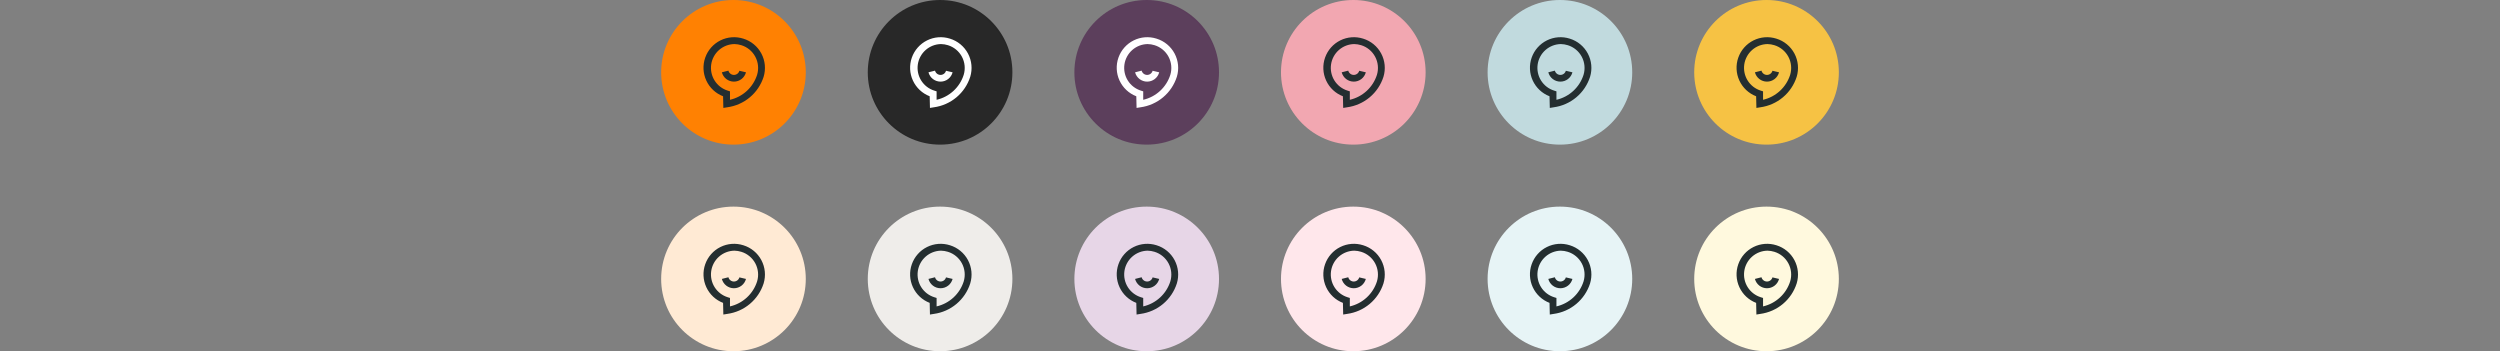 <svg width="968" height="136" viewBox="0 0 968 136" fill="none" xmlns="http://www.w3.org/2000/svg">
<rect x="0" y="0" width="968" height="136" fill="#808080" stroke="none"/>
<path d="M256 28C256 12.536 268.536 0 284 0C299.464 0 312 12.536 312 28C312 43.464 299.464 56 284 56C268.536 56 256 43.464 256 28Z" fill="#FF8000"/>
<rect x="256" width="56" height="56" rx="28" fill="white" fill-opacity="0.01"/>
<path d="M287.815 14.963C284.883 14.028 281.702 14.273 278.948 15.645C276.193 17.017 274.082 19.409 273.062 22.312C272.041 25.215 272.193 28.402 273.484 31.196C274.774 33.989 277.103 36.17 279.975 37.275L280.08 41.79L281.585 41.545C284.808 41.111 287.842 39.773 290.335 37.686C292.829 35.598 294.679 32.846 295.672 29.75C296.59 26.747 296.277 23.503 294.804 20.73C293.331 17.957 290.817 15.883 287.815 14.963ZM293.152 28.962C292.395 31.349 291.028 33.497 289.186 35.194C287.345 36.891 285.093 38.079 282.652 38.64V35.367L281.76 35.087C279.668 34.435 277.877 33.058 276.707 31.204C275.538 29.351 275.067 27.141 275.378 24.972C275.69 22.802 276.764 20.815 278.408 19.366C280.052 17.916 282.159 17.1 284.35 17.062C285.265 17.079 286.172 17.226 287.045 17.5C289.369 18.219 291.315 19.827 292.459 21.974C293.603 24.121 293.852 26.633 293.152 28.962ZM286.31 27.405L288.847 28C288.577 29.033 287.972 29.948 287.126 30.6C286.281 31.253 285.243 31.607 284.175 31.607C283.107 31.607 282.069 31.253 281.224 30.6C280.378 29.948 279.773 29.033 279.502 28L282.04 27.352C282.162 27.826 282.438 28.245 282.825 28.544C283.211 28.844 283.686 29.006 284.175 29.006C284.664 29.006 285.139 28.844 285.525 28.544C285.912 28.245 286.188 27.826 286.31 27.352V27.405Z" fill="#242E30"/>
<path d="M336 28C336 12.536 348.536 0 364 0C379.464 0 392 12.536 392 28C392 43.464 379.464 56 364 56C348.536 56 336 43.464 336 28Z" fill="#262626"/>
<rect x="336" width="56" height="56" rx="28" fill="white" fill-opacity="0.01"/>
<path d="M367.815 14.963C364.883 14.028 361.702 14.273 358.948 15.645C356.193 17.017 354.082 19.409 353.062 22.312C352.041 25.215 352.193 28.402 353.484 31.196C354.774 33.989 357.103 36.17 359.975 37.275L360.08 41.79L361.585 41.545C364.808 41.111 367.842 39.773 370.335 37.686C372.829 35.598 374.679 32.846 375.672 29.75C376.59 26.747 376.277 23.503 374.804 20.73C373.331 17.957 370.817 15.883 367.815 14.963ZM373.152 28.962C372.395 31.349 371.028 33.497 369.186 35.194C367.345 36.891 365.093 38.079 362.652 38.64V35.367L361.76 35.087C359.668 34.435 357.877 33.058 356.707 31.204C355.538 29.351 355.067 27.141 355.378 24.972C355.69 22.802 356.764 20.815 358.408 19.366C360.052 17.916 362.159 17.1 364.35 17.062C365.265 17.079 366.172 17.226 367.045 17.5C369.369 18.219 371.315 19.827 372.459 21.974C373.603 24.121 373.852 26.633 373.152 28.962ZM366.31 27.405L368.847 28C368.577 29.033 367.972 29.948 367.126 30.6C366.281 31.253 365.243 31.607 364.175 31.607C363.107 31.607 362.069 31.253 361.224 30.6C360.378 29.948 359.773 29.033 359.502 28L362.04 27.352C362.162 27.826 362.438 28.245 362.825 28.544C363.211 28.844 363.686 29.006 364.175 29.006C364.664 29.006 365.139 28.844 365.525 28.544C365.912 28.245 366.188 27.826 366.31 27.352V27.405Z" fill="white"/>
<path d="M416 28C416 12.536 428.536 0 444 0C459.464 0 472 12.536 472 28C472 43.464 459.464 56 444 56C428.536 56 416 43.464 416 28Z" fill="#5B3D5B"/>
<rect x="416" width="56" height="56" rx="28" fill="white" fill-opacity="0.01"/>
<path d="M447.815 14.963C444.883 14.028 441.702 14.273 438.948 15.645C436.193 17.017 434.082 19.409 433.062 22.312C432.041 25.215 432.193 28.402 433.484 31.196C434.774 33.989 437.103 36.17 439.975 37.275L440.08 41.79L441.585 41.545C444.808 41.111 447.842 39.773 450.335 37.686C452.829 35.598 454.679 32.846 455.673 29.75C456.59 26.747 456.277 23.503 454.804 20.73C453.331 17.957 450.817 15.883 447.815 14.963ZM453.153 28.962C452.395 31.349 451.028 33.497 449.186 35.194C447.345 36.891 445.093 38.079 442.653 38.64V35.367L441.76 35.087C439.668 34.435 437.877 33.058 436.707 31.204C435.538 29.351 435.067 27.141 435.378 24.972C435.69 22.802 436.764 20.815 438.408 19.366C440.052 17.916 442.159 17.1 444.35 17.062C445.265 17.079 446.172 17.226 447.045 17.5C449.369 18.219 451.315 19.827 452.459 21.974C453.603 24.121 453.852 26.633 453.153 28.962ZM446.31 27.405L448.848 28C448.577 29.033 447.972 29.948 447.126 30.6C446.281 31.253 445.243 31.607 444.175 31.607C443.107 31.607 442.069 31.253 441.224 30.6C440.378 29.948 439.773 29.033 439.503 28L442.04 27.352C442.162 27.826 442.438 28.245 442.825 28.544C443.211 28.844 443.686 29.006 444.175 29.006C444.664 29.006 445.139 28.844 445.525 28.544C445.912 28.245 446.188 27.826 446.31 27.352V27.405Z" fill="white"/>
<path d="M496 28C496 12.536 508.536 0 524 0C539.464 0 552 12.536 552 28C552 43.464 539.464 56 524 56C508.536 56 496 43.464 496 28Z" fill="#F2A6B0"/>
<rect x="496" width="56" height="56" rx="28" fill="white" fill-opacity="0.01"/>
<path d="M527.815 14.963C524.883 14.028 521.702 14.273 518.948 15.645C516.193 17.017 514.082 19.409 513.062 22.312C512.041 25.215 512.193 28.402 513.484 31.196C514.774 33.989 517.103 36.17 519.975 37.275L520.08 41.79L521.585 41.545C524.808 41.111 527.842 39.773 530.335 37.686C532.829 35.598 534.679 32.846 535.673 29.75C536.59 26.747 536.277 23.503 534.804 20.73C533.331 17.957 530.817 15.883 527.815 14.963ZM533.153 28.962C532.395 31.349 531.028 33.497 529.186 35.194C527.345 36.891 525.093 38.079 522.653 38.64V35.367L521.76 35.087C519.668 34.435 517.877 33.058 516.707 31.204C515.538 29.351 515.067 27.141 515.378 24.972C515.69 22.802 516.764 20.815 518.408 19.366C520.052 17.916 522.159 17.1 524.35 17.062C525.265 17.079 526.172 17.226 527.045 17.5C529.369 18.219 531.315 19.827 532.459 21.974C533.603 24.121 533.852 26.633 533.153 28.962ZM526.31 27.405L528.848 28C528.577 29.033 527.972 29.948 527.126 30.6C526.281 31.253 525.243 31.607 524.175 31.607C523.107 31.607 522.069 31.253 521.224 30.6C520.378 29.948 519.773 29.033 519.503 28L522.04 27.352C522.162 27.826 522.438 28.245 522.825 28.544C523.211 28.844 523.686 29.006 524.175 29.006C524.664 29.006 525.139 28.844 525.525 28.544C525.912 28.245 526.188 27.826 526.31 27.352V27.405Z" fill="#242E30"/>
<path d="M576 28C576 12.536 588.536 0 604 0C619.464 0 632 12.536 632 28C632 43.464 619.464 56 604 56C588.536 56 576 43.464 576 28Z" fill="#C1DADE"/>
<rect x="576" width="56" height="56" rx="28" fill="white" fill-opacity="0.01"/>
<path d="M607.815 14.963C604.883 14.028 601.702 14.273 598.948 15.645C596.193 17.017 594.082 19.409 593.062 22.312C592.041 25.215 592.193 28.402 593.484 31.196C594.774 33.989 597.103 36.17 599.975 37.275L600.08 41.79L601.585 41.545C604.808 41.111 607.842 39.773 610.335 37.686C612.829 35.598 614.679 32.846 615.673 29.75C616.59 26.747 616.277 23.503 614.804 20.73C613.331 17.957 610.817 15.883 607.815 14.963ZM613.153 28.962C612.395 31.349 611.028 33.497 609.186 35.194C607.345 36.891 605.093 38.079 602.653 38.64V35.367L601.76 35.087C599.668 34.435 597.877 33.058 596.707 31.204C595.538 29.351 595.067 27.141 595.378 24.972C595.69 22.802 596.764 20.815 598.408 19.366C600.052 17.916 602.159 17.1 604.35 17.062C605.265 17.079 606.172 17.226 607.045 17.5C609.369 18.219 611.315 19.827 612.459 21.974C613.603 24.121 613.852 26.633 613.153 28.962ZM606.31 27.405L608.848 28C608.577 29.033 607.972 29.948 607.126 30.6C606.281 31.253 605.243 31.607 604.175 31.607C603.107 31.607 602.069 31.253 601.224 30.6C600.378 29.948 599.773 29.033 599.503 28L602.04 27.352C602.162 27.826 602.438 28.245 602.825 28.544C603.211 28.844 603.686 29.006 604.175 29.006C604.664 29.006 605.139 28.844 605.525 28.544C605.912 28.245 606.188 27.826 606.31 27.352V27.405Z" fill="#242E30"/>
<path d="M656 28C656 12.536 668.536 0 684 0C699.464 0 712 12.536 712 28C712 43.464 699.464 56 684 56C668.536 56 656 43.464 656 28Z" fill="#F6C243"/>
<rect x="656" width="56" height="56" rx="28" fill="white" fill-opacity="0.01"/>
<path d="M687.815 14.963C684.883 14.028 681.702 14.273 678.948 15.645C676.193 17.017 674.082 19.409 673.062 22.312C672.041 25.215 672.193 28.402 673.484 31.196C674.774 33.989 677.103 36.17 679.975 37.275L680.08 41.79L681.585 41.545C684.808 41.111 687.842 39.773 690.335 37.686C692.829 35.598 694.679 32.846 695.673 29.75C696.59 26.747 696.277 23.503 694.804 20.73C693.331 17.957 690.817 15.883 687.815 14.963ZM693.153 28.962C692.395 31.349 691.028 33.497 689.186 35.194C687.345 36.891 685.093 38.079 682.653 38.64V35.367L681.76 35.087C679.668 34.435 677.877 33.058 676.707 31.204C675.538 29.351 675.067 27.141 675.378 24.972C675.69 22.802 676.764 20.815 678.408 19.366C680.052 17.916 682.159 17.1 684.35 17.062C685.265 17.079 686.172 17.226 687.045 17.5C689.369 18.219 691.315 19.827 692.459 21.974C693.603 24.121 693.852 26.633 693.153 28.962ZM686.31 27.405L688.848 28C688.577 29.033 687.972 29.948 687.126 30.6C686.281 31.253 685.243 31.607 684.175 31.607C683.107 31.607 682.069 31.253 681.224 30.6C680.378 29.948 679.773 29.033 679.503 28L682.04 27.352C682.162 27.826 682.438 28.245 682.825 28.544C683.211 28.844 683.686 29.006 684.175 29.006C684.664 29.006 685.139 28.844 685.525 28.544C685.912 28.245 686.188 27.826 686.31 27.352V27.405Z" fill="#242E30"/>
<path d="M256 108C256 92.536 268.536 80 284 80C299.464 80 312 92.536 312 108C312 123.464 299.464 136 284 136C268.536 136 256 123.464 256 108Z" fill="#FFEAD4"/>
<rect x="256" y="80" width="56" height="56" rx="28" fill="white" fill-opacity="0.01"/>
<path d="M287.815 94.963C284.883 94.028 281.702 94.273 278.948 95.645C276.193 97.017 274.082 99.409 273.062 102.312C272.041 105.215 272.193 108.402 273.484 111.196C274.774 113.989 277.103 116.17 279.975 117.275L280.08 121.79L281.585 121.545C284.808 121.111 287.842 119.773 290.335 117.686C292.829 115.598 294.679 112.847 295.672 109.75C296.59 106.747 296.277 103.503 294.804 100.73C293.331 97.957 290.817 95.883 287.815 94.963ZM293.152 108.962C292.395 111.349 291.028 113.497 289.186 115.194C287.345 116.891 285.093 118.079 282.652 118.64V115.367L281.76 115.087C279.668 114.435 277.877 113.058 276.707 111.204C275.538 109.351 275.067 107.141 275.378 104.972C275.69 102.803 276.764 100.815 278.408 99.366C280.052 97.916 282.159 97.1 284.35 97.062C285.265 97.079 286.172 97.226 287.045 97.5C289.369 98.219 291.315 99.827 292.459 101.974C293.603 104.121 293.852 106.633 293.152 108.962ZM286.31 107.405L288.847 108C288.577 109.033 287.972 109.947 287.126 110.6C286.281 111.253 285.243 111.607 284.175 111.607C283.107 111.607 282.069 111.253 281.224 110.6C280.378 109.947 279.773 109.033 279.502 108L282.04 107.352C282.162 107.826 282.438 108.245 282.825 108.544C283.211 108.844 283.686 109.006 284.175 109.006C284.664 109.006 285.139 108.844 285.525 108.544C285.912 108.245 286.188 107.826 286.31 107.352V107.405Z" fill="#242E30"/>
<path d="M336 108C336 92.536 348.536 80 364 80C379.464 80 392 92.536 392 108C392 123.464 379.464 136 364 136C348.536 136 336 123.464 336 108Z" fill="#EFEDEA"/>
<rect x="336" y="80" width="56" height="56" rx="28" fill="white" fill-opacity="0.01"/>
<path d="M367.815 94.963C364.883 94.028 361.702 94.273 358.948 95.645C356.193 97.017 354.082 99.409 353.062 102.312C352.041 105.215 352.193 108.402 353.484 111.196C354.774 113.989 357.103 116.17 359.975 117.275L360.08 121.79L361.585 121.545C364.808 121.111 367.842 119.773 370.335 117.686C372.829 115.598 374.679 112.847 375.672 109.75C376.59 106.747 376.277 103.503 374.804 100.73C373.331 97.957 370.817 95.883 367.815 94.963ZM373.152 108.962C372.395 111.349 371.028 113.497 369.186 115.194C367.345 116.891 365.093 118.079 362.652 118.64V115.367L361.76 115.087C359.668 114.435 357.877 113.058 356.707 111.204C355.538 109.351 355.067 107.141 355.378 104.972C355.69 102.803 356.764 100.815 358.408 99.366C360.052 97.916 362.159 97.1 364.35 97.062C365.265 97.079 366.172 97.226 367.045 97.5C369.369 98.219 371.315 99.827 372.459 101.974C373.603 104.121 373.852 106.633 373.152 108.962ZM366.31 107.405L368.847 108C368.577 109.033 367.972 109.947 367.126 110.6C366.281 111.253 365.243 111.607 364.175 111.607C363.107 111.607 362.069 111.253 361.224 110.6C360.378 109.947 359.773 109.033 359.502 108L362.04 107.352C362.162 107.826 362.438 108.245 362.825 108.544C363.211 108.844 363.686 109.006 364.175 109.006C364.664 109.006 365.139 108.844 365.525 108.544C365.912 108.245 366.188 107.826 366.31 107.352V107.405Z" fill="#242E30"/>
<path d="M416 108C416 92.536 428.536 80 444 80C459.464 80 472 92.536 472 108C472 123.464 459.464 136 444 136C428.536 136 416 123.464 416 108Z" fill="#E7D6E7"/>
<rect x="416" y="80" width="56" height="56" rx="28" fill="white" fill-opacity="0.01"/>
<path d="M447.815 94.963C444.883 94.028 441.702 94.273 438.948 95.645C436.193 97.017 434.082 99.409 433.062 102.312C432.041 105.215 432.193 108.402 433.484 111.196C434.774 113.989 437.103 116.17 439.975 117.275L440.08 121.79L441.585 121.545C444.808 121.111 447.842 119.773 450.335 117.686C452.829 115.598 454.679 112.847 455.673 109.75C456.59 106.747 456.277 103.503 454.804 100.73C453.331 97.957 450.817 95.883 447.815 94.963ZM453.153 108.962C452.395 111.349 451.028 113.497 449.186 115.194C447.345 116.891 445.093 118.079 442.653 118.64V115.367L441.76 115.087C439.668 114.435 437.877 113.058 436.707 111.204C435.538 109.351 435.067 107.141 435.378 104.972C435.69 102.803 436.764 100.815 438.408 99.366C440.052 97.916 442.159 97.1 444.35 97.062C445.265 97.079 446.172 97.226 447.045 97.5C449.369 98.219 451.315 99.827 452.459 101.974C453.603 104.121 453.852 106.633 453.153 108.962ZM446.31 107.405L448.848 108C448.577 109.033 447.972 109.947 447.126 110.6C446.281 111.253 445.243 111.607 444.175 111.607C443.107 111.607 442.069 111.253 441.224 110.6C440.378 109.947 439.773 109.033 439.503 108L442.04 107.352C442.162 107.826 442.438 108.245 442.825 108.544C443.211 108.844 443.686 109.006 444.175 109.006C444.664 109.006 445.139 108.844 445.525 108.544C445.912 108.245 446.188 107.826 446.31 107.352V107.405Z" fill="#242E30"/>
<path d="M496 108C496 92.536 508.536 80 524 80C539.464 80 552 92.536 552 108C552 123.464 539.464 136 524 136C508.536 136 496 123.464 496 108Z" fill="#FFE7EB"/>
<rect x="496" y="80" width="56" height="56" rx="28" fill="white" fill-opacity="0.01"/>
<path d="M527.815 94.963C524.883 94.028 521.702 94.273 518.948 95.645C516.193 97.017 514.082 99.409 513.062 102.312C512.041 105.215 512.193 108.402 513.484 111.196C514.774 113.989 517.103 116.17 519.975 117.275L520.08 121.79L521.585 121.545C524.808 121.111 527.842 119.773 530.335 117.686C532.829 115.598 534.679 112.847 535.673 109.75C536.59 106.747 536.277 103.503 534.804 100.73C533.331 97.957 530.817 95.883 527.815 94.963ZM533.153 108.962C532.395 111.349 531.028 113.497 529.186 115.194C527.345 116.891 525.093 118.079 522.653 118.64V115.367L521.76 115.087C519.668 114.435 517.877 113.058 516.707 111.204C515.538 109.351 515.067 107.141 515.378 104.972C515.69 102.803 516.764 100.815 518.408 99.366C520.052 97.916 522.159 97.1 524.35 97.062C525.265 97.079 526.172 97.226 527.045 97.5C529.369 98.219 531.315 99.827 532.459 101.974C533.603 104.121 533.852 106.633 533.153 108.962ZM526.31 107.405L528.848 108C528.577 109.033 527.972 109.947 527.126 110.6C526.281 111.253 525.243 111.607 524.175 111.607C523.107 111.607 522.069 111.253 521.224 110.6C520.378 109.947 519.773 109.033 519.503 108L522.04 107.352C522.162 107.826 522.438 108.245 522.825 108.544C523.211 108.844 523.686 109.006 524.175 109.006C524.664 109.006 525.139 108.844 525.525 108.544C525.912 108.245 526.188 107.826 526.31 107.352V107.405Z" fill="#242E30"/>
<path d="M576 108C576 92.536 588.536 80 604 80C619.464 80 632 92.536 632 108C632 123.464 619.464 136 604 136C588.536 136 576 123.464 576 108Z" fill="#E7F4F6"/>
<rect x="576" y="80" width="56" height="56" rx="28" fill="white" fill-opacity="0.01"/>
<path d="M607.815 94.963C604.883 94.028 601.702 94.273 598.948 95.645C596.193 97.017 594.082 99.409 593.062 102.312C592.041 105.215 592.193 108.402 593.484 111.196C594.774 113.989 597.103 116.17 599.975 117.275L600.08 121.79L601.585 121.545C604.808 121.111 607.842 119.773 610.335 117.686C612.829 115.598 614.679 112.847 615.673 109.75C616.59 106.747 616.277 103.503 614.804 100.73C613.331 97.957 610.817 95.883 607.815 94.963ZM613.153 108.962C612.395 111.349 611.028 113.497 609.186 115.194C607.345 116.891 605.093 118.079 602.653 118.64V115.367L601.76 115.087C599.668 114.435 597.877 113.058 596.707 111.204C595.538 109.351 595.067 107.141 595.378 104.972C595.69 102.803 596.764 100.815 598.408 99.366C600.052 97.916 602.159 97.1 604.35 97.062C605.265 97.079 606.172 97.226 607.045 97.5C609.369 98.219 611.315 99.827 612.459 101.974C613.603 104.121 613.852 106.633 613.153 108.962ZM606.31 107.405L608.848 108C608.577 109.033 607.972 109.947 607.126 110.6C606.281 111.253 605.243 111.607 604.175 111.607C603.107 111.607 602.069 111.253 601.224 110.6C600.378 109.947 599.773 109.033 599.503 108L602.04 107.352C602.162 107.826 602.438 108.245 602.825 108.544C603.211 108.844 603.686 109.006 604.175 109.006C604.664 109.006 605.139 108.844 605.525 108.544C605.912 108.245 606.188 107.826 606.31 107.352V107.405Z" fill="#242E30"/>
<path d="M656 108C656 92.536 668.536 80 684 80C699.464 80 712 92.536 712 108C712 123.464 699.464 136 684 136C668.536 136 656 123.464 656 108Z" fill="#FFF9DE"/>
<rect x="656" y="80" width="56" height="56" rx="28" fill="white" fill-opacity="0.01"/>
<path d="M687.815 94.963C684.883 94.028 681.702 94.273 678.948 95.645C676.193 97.017 674.082 99.409 673.062 102.312C672.041 105.215 672.193 108.402 673.484 111.196C674.774 113.989 677.103 116.17 679.975 117.275L680.08 121.79L681.585 121.545C684.808 121.111 687.842 119.773 690.335 117.686C692.829 115.598 694.679 112.847 695.673 109.75C696.59 106.747 696.277 103.503 694.804 100.73C693.331 97.957 690.817 95.883 687.815 94.963ZM693.153 108.962C692.395 111.349 691.028 113.497 689.186 115.194C687.345 116.891 685.093 118.079 682.653 118.64V115.367L681.76 115.087C679.668 114.435 677.877 113.058 676.707 111.204C675.538 109.351 675.067 107.141 675.378 104.972C675.69 102.803 676.764 100.815 678.408 99.366C680.052 97.916 682.159 97.1 684.35 97.062C685.265 97.079 686.172 97.226 687.045 97.5C689.369 98.219 691.315 99.827 692.459 101.974C693.603 104.121 693.852 106.633 693.153 108.962ZM686.31 107.405L688.848 108C688.577 109.033 687.972 109.947 687.126 110.6C686.281 111.253 685.243 111.607 684.175 111.607C683.107 111.607 682.069 111.253 681.224 110.6C680.378 109.947 679.773 109.033 679.503 108L682.04 107.352C682.162 107.826 682.438 108.245 682.825 108.544C683.211 108.844 683.686 109.006 684.175 109.006C684.664 109.006 685.139 108.844 685.525 108.544C685.912 108.245 686.188 107.826 686.31 107.352V107.405Z" fill="#242E30"/>
</svg>
